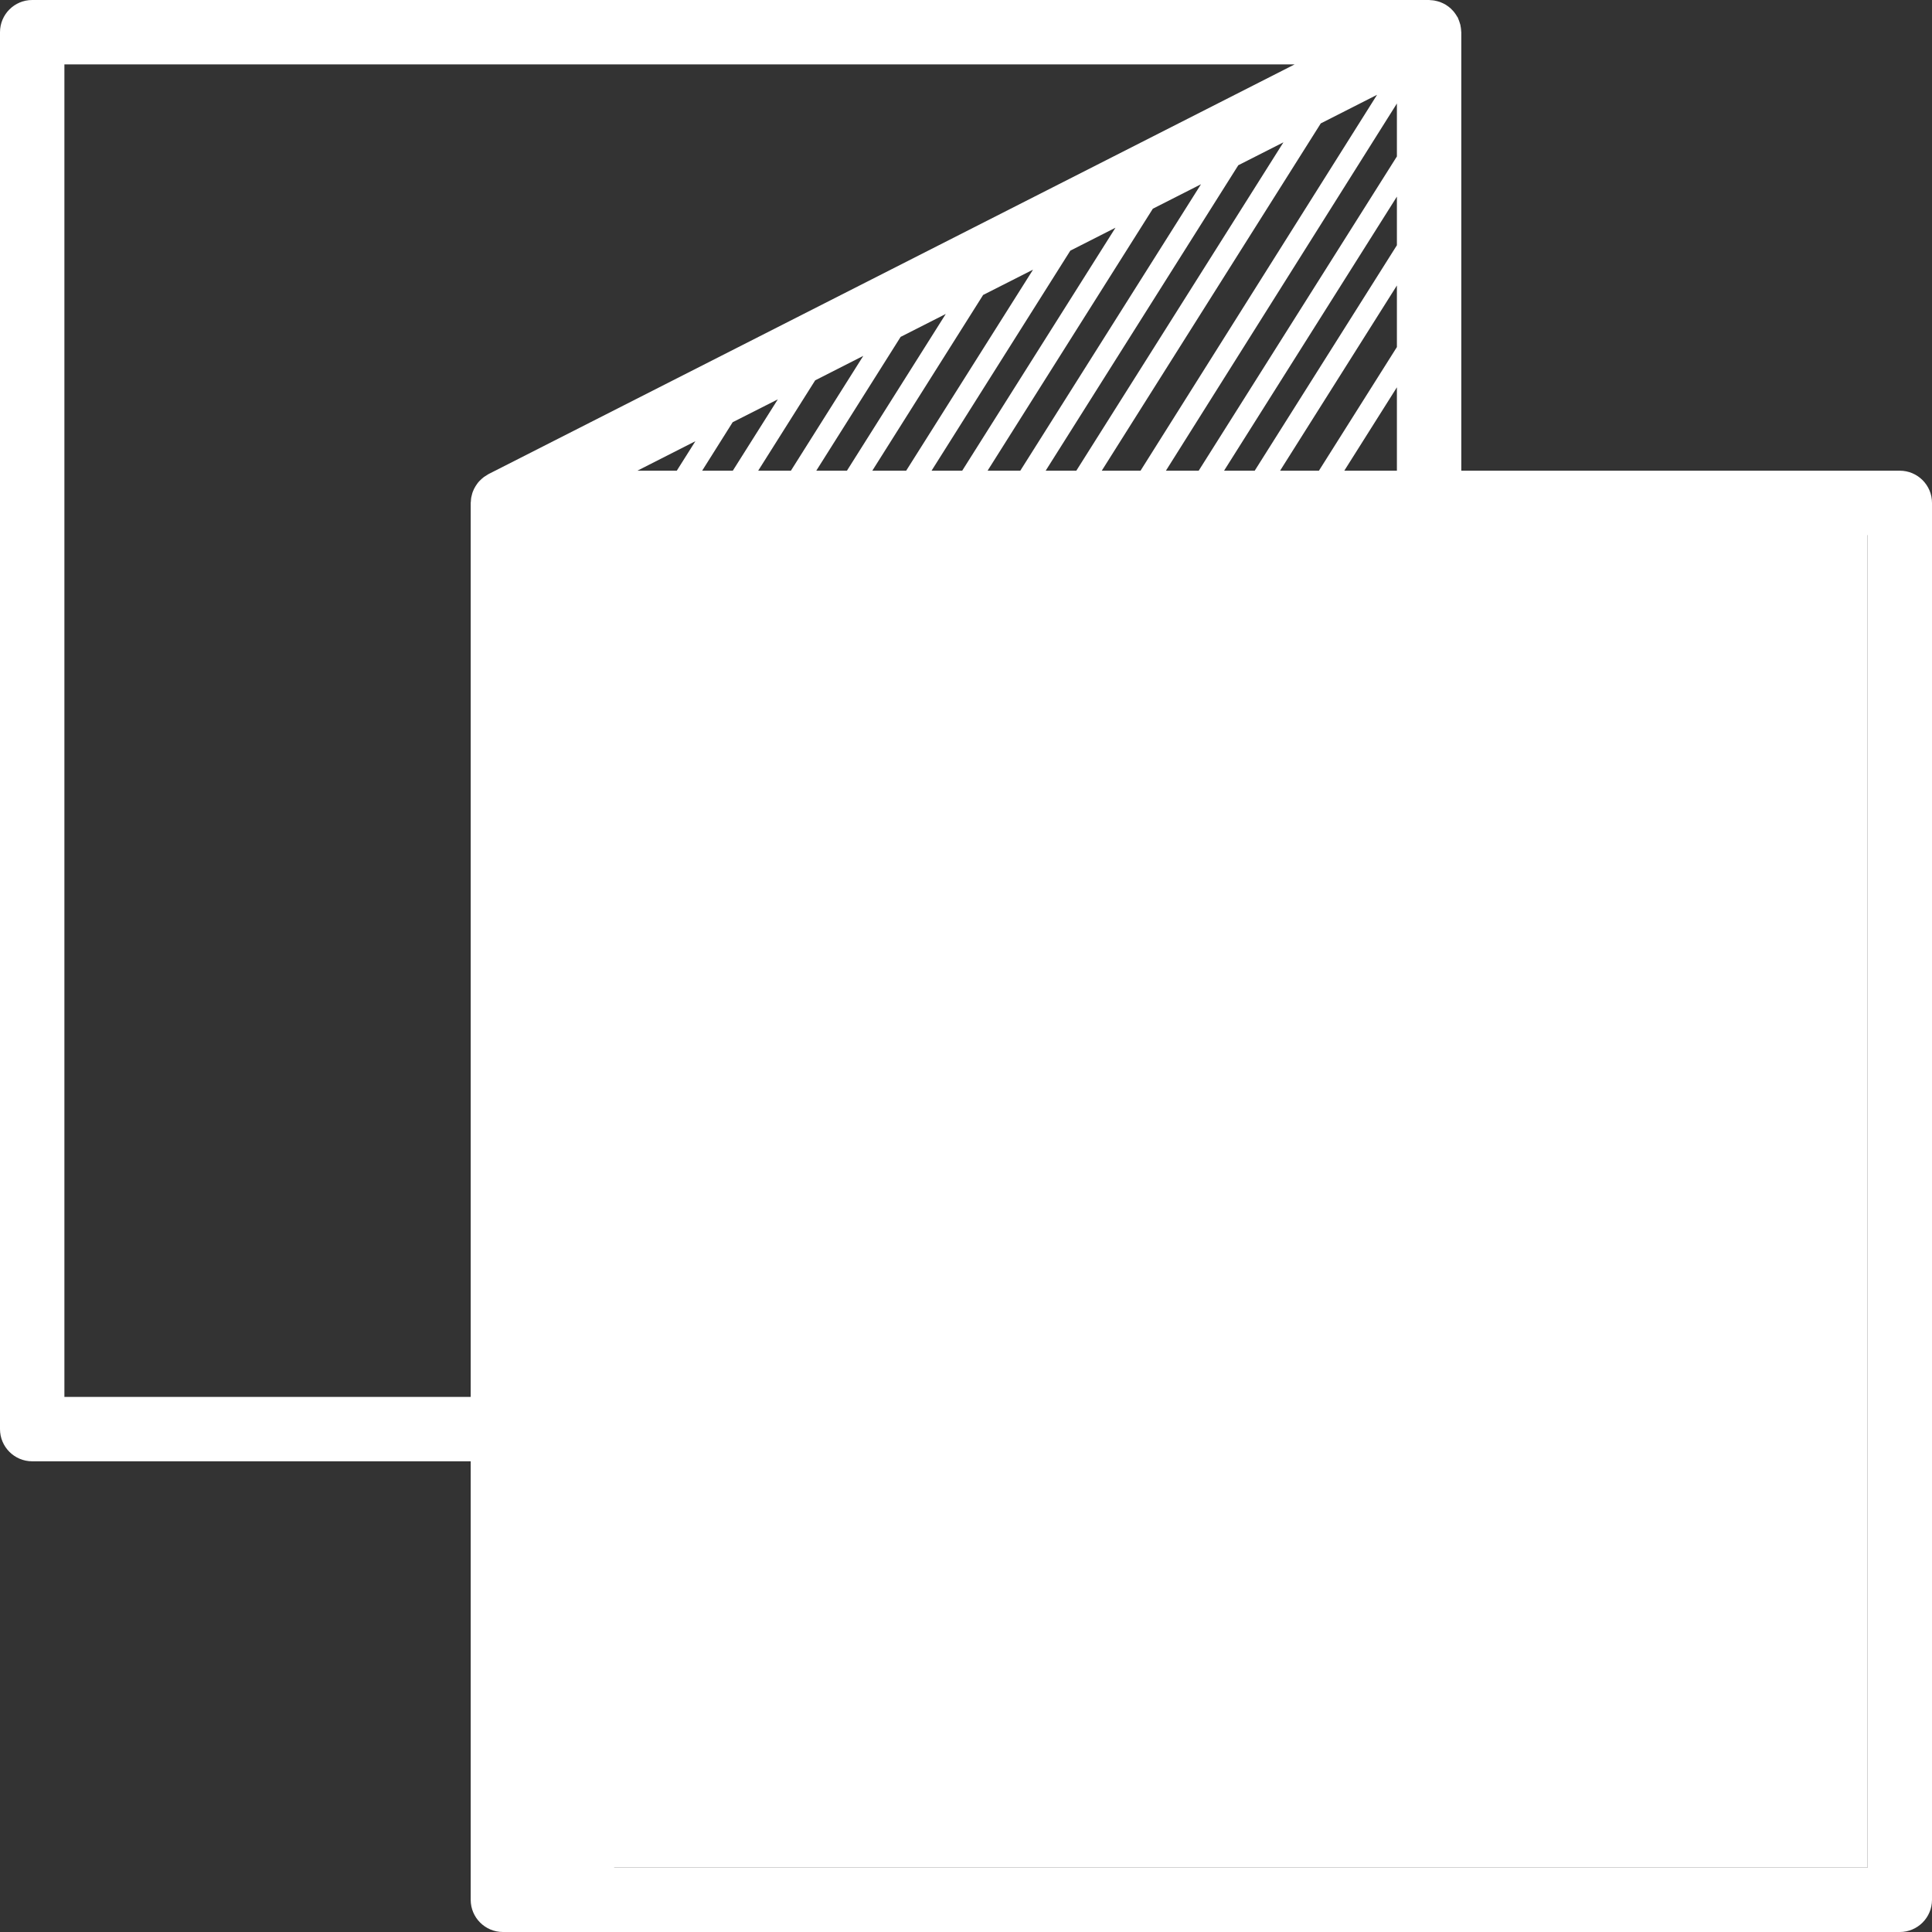 <svg width="30" height="30" viewBox="0 0 30 30" fill="none" xmlns="http://www.w3.org/2000/svg">
<rect x="0" y="0" width="30" height="30" fill="#333333" stroke="none"/>
<g clip-path="url(#clip0_85_472)">
<path d="M29.5 7.309H22.691V0.5C22.691 0.494 22.689 0.489 22.689 0.484C22.689 0.466 22.686 0.448 22.684 0.43C22.681 0.414 22.679 0.399 22.676 0.384C22.672 0.369 22.667 0.354 22.662 0.34C22.656 0.322 22.65 0.305 22.642 0.288C22.64 0.283 22.639 0.278 22.637 0.273C22.632 0.265 22.626 0.259 22.622 0.251C22.613 0.235 22.603 0.219 22.591 0.204C22.583 0.192 22.573 0.18 22.563 0.169C22.552 0.156 22.54 0.144 22.527 0.132C22.516 0.122 22.504 0.113 22.492 0.103C22.479 0.093 22.465 0.083 22.45 0.074C22.437 0.067 22.424 0.06 22.411 0.053C22.396 0.046 22.38 0.039 22.363 0.032C22.349 0.027 22.335 0.023 22.32 0.019C22.304 0.015 22.288 0.011 22.271 0.008C22.254 0.005 22.237 0.004 22.22 0.003C22.21 0.002 22.201 0 22.191 0H0.5C0.224 0 0 0.224 0 0.5V22.191C0 22.467 0.224 22.691 0.5 22.691H7.309V29.5C7.309 29.776 7.533 30 7.809 30H29.5C29.776 30 30 29.776 30 29.5V7.809C30 7.533 29.776 7.309 29.5 7.309ZM20.874 7.309L21.691 6.014V7.309H20.874ZM9.897 7.309L10.798 6.851L10.509 7.309H9.897ZM11.377 6.556L12.078 6.201L11.379 7.309H10.903L11.377 6.556ZM12.658 5.906L13.405 5.526L12.281 7.309H11.773L12.658 5.906ZM13.985 5.231L14.686 4.875L13.151 7.309H12.675L13.985 5.231ZM15.266 4.58L16.041 4.187L14.071 7.309H13.545L15.266 4.58ZM16.62 3.892L17.321 3.536L14.941 7.309H14.465L16.62 3.892ZM17.901 3.241L18.649 2.861L15.843 7.309H15.335L17.901 3.241ZM19.228 2.566L19.929 2.21L16.713 7.309H16.237L19.228 2.566ZM20.509 1.916L21.383 1.472L17.71 7.309H17.108L20.509 1.916ZM21.691 1.607V2.429L18.613 7.309H18.104L21.691 1.607ZM21.691 3.053V3.808L19.483 7.309H19.007L21.691 3.053ZM21.691 4.433V5.389L20.48 7.309H19.877L21.691 4.433ZM1 21.691V1H20.103L7.583 7.363C7.574 7.368 7.567 7.374 7.558 7.379C7.543 7.388 7.528 7.397 7.514 7.407C7.501 7.417 7.489 7.427 7.477 7.438C7.465 7.449 7.454 7.459 7.443 7.471C7.431 7.483 7.421 7.496 7.411 7.51C7.402 7.522 7.393 7.535 7.385 7.548C7.376 7.562 7.369 7.576 7.361 7.591C7.354 7.605 7.348 7.62 7.342 7.635C7.336 7.65 7.332 7.666 7.328 7.681C7.324 7.697 7.32 7.712 7.317 7.727C7.314 7.745 7.313 7.763 7.312 7.781C7.311 7.791 7.309 7.799 7.309 7.809V21.691H1ZM29 29H9.529L9.743 28.891C9.907 28.808 9.972 28.607 9.889 28.443C9.805 28.279 9.605 28.213 9.441 28.297L8.309 28.872V22.524H8.574C8.759 22.524 8.908 22.375 8.908 22.191C8.908 22.007 8.759 21.858 8.574 21.858H8.309V8.309H21.858V9.809C21.858 9.993 22.007 10.142 22.191 10.142C22.375 10.142 22.524 9.993 22.524 9.809V8.309H29V29Z" fill="white"/>
<rect x="8" y="8" width="21" height="21" fill="white"/>
</g>
<defs>
<clipPath id="clip0_85_472">
<rect width="30" height="30" fill="white"/>
</clipPath>
</defs>
</svg>
